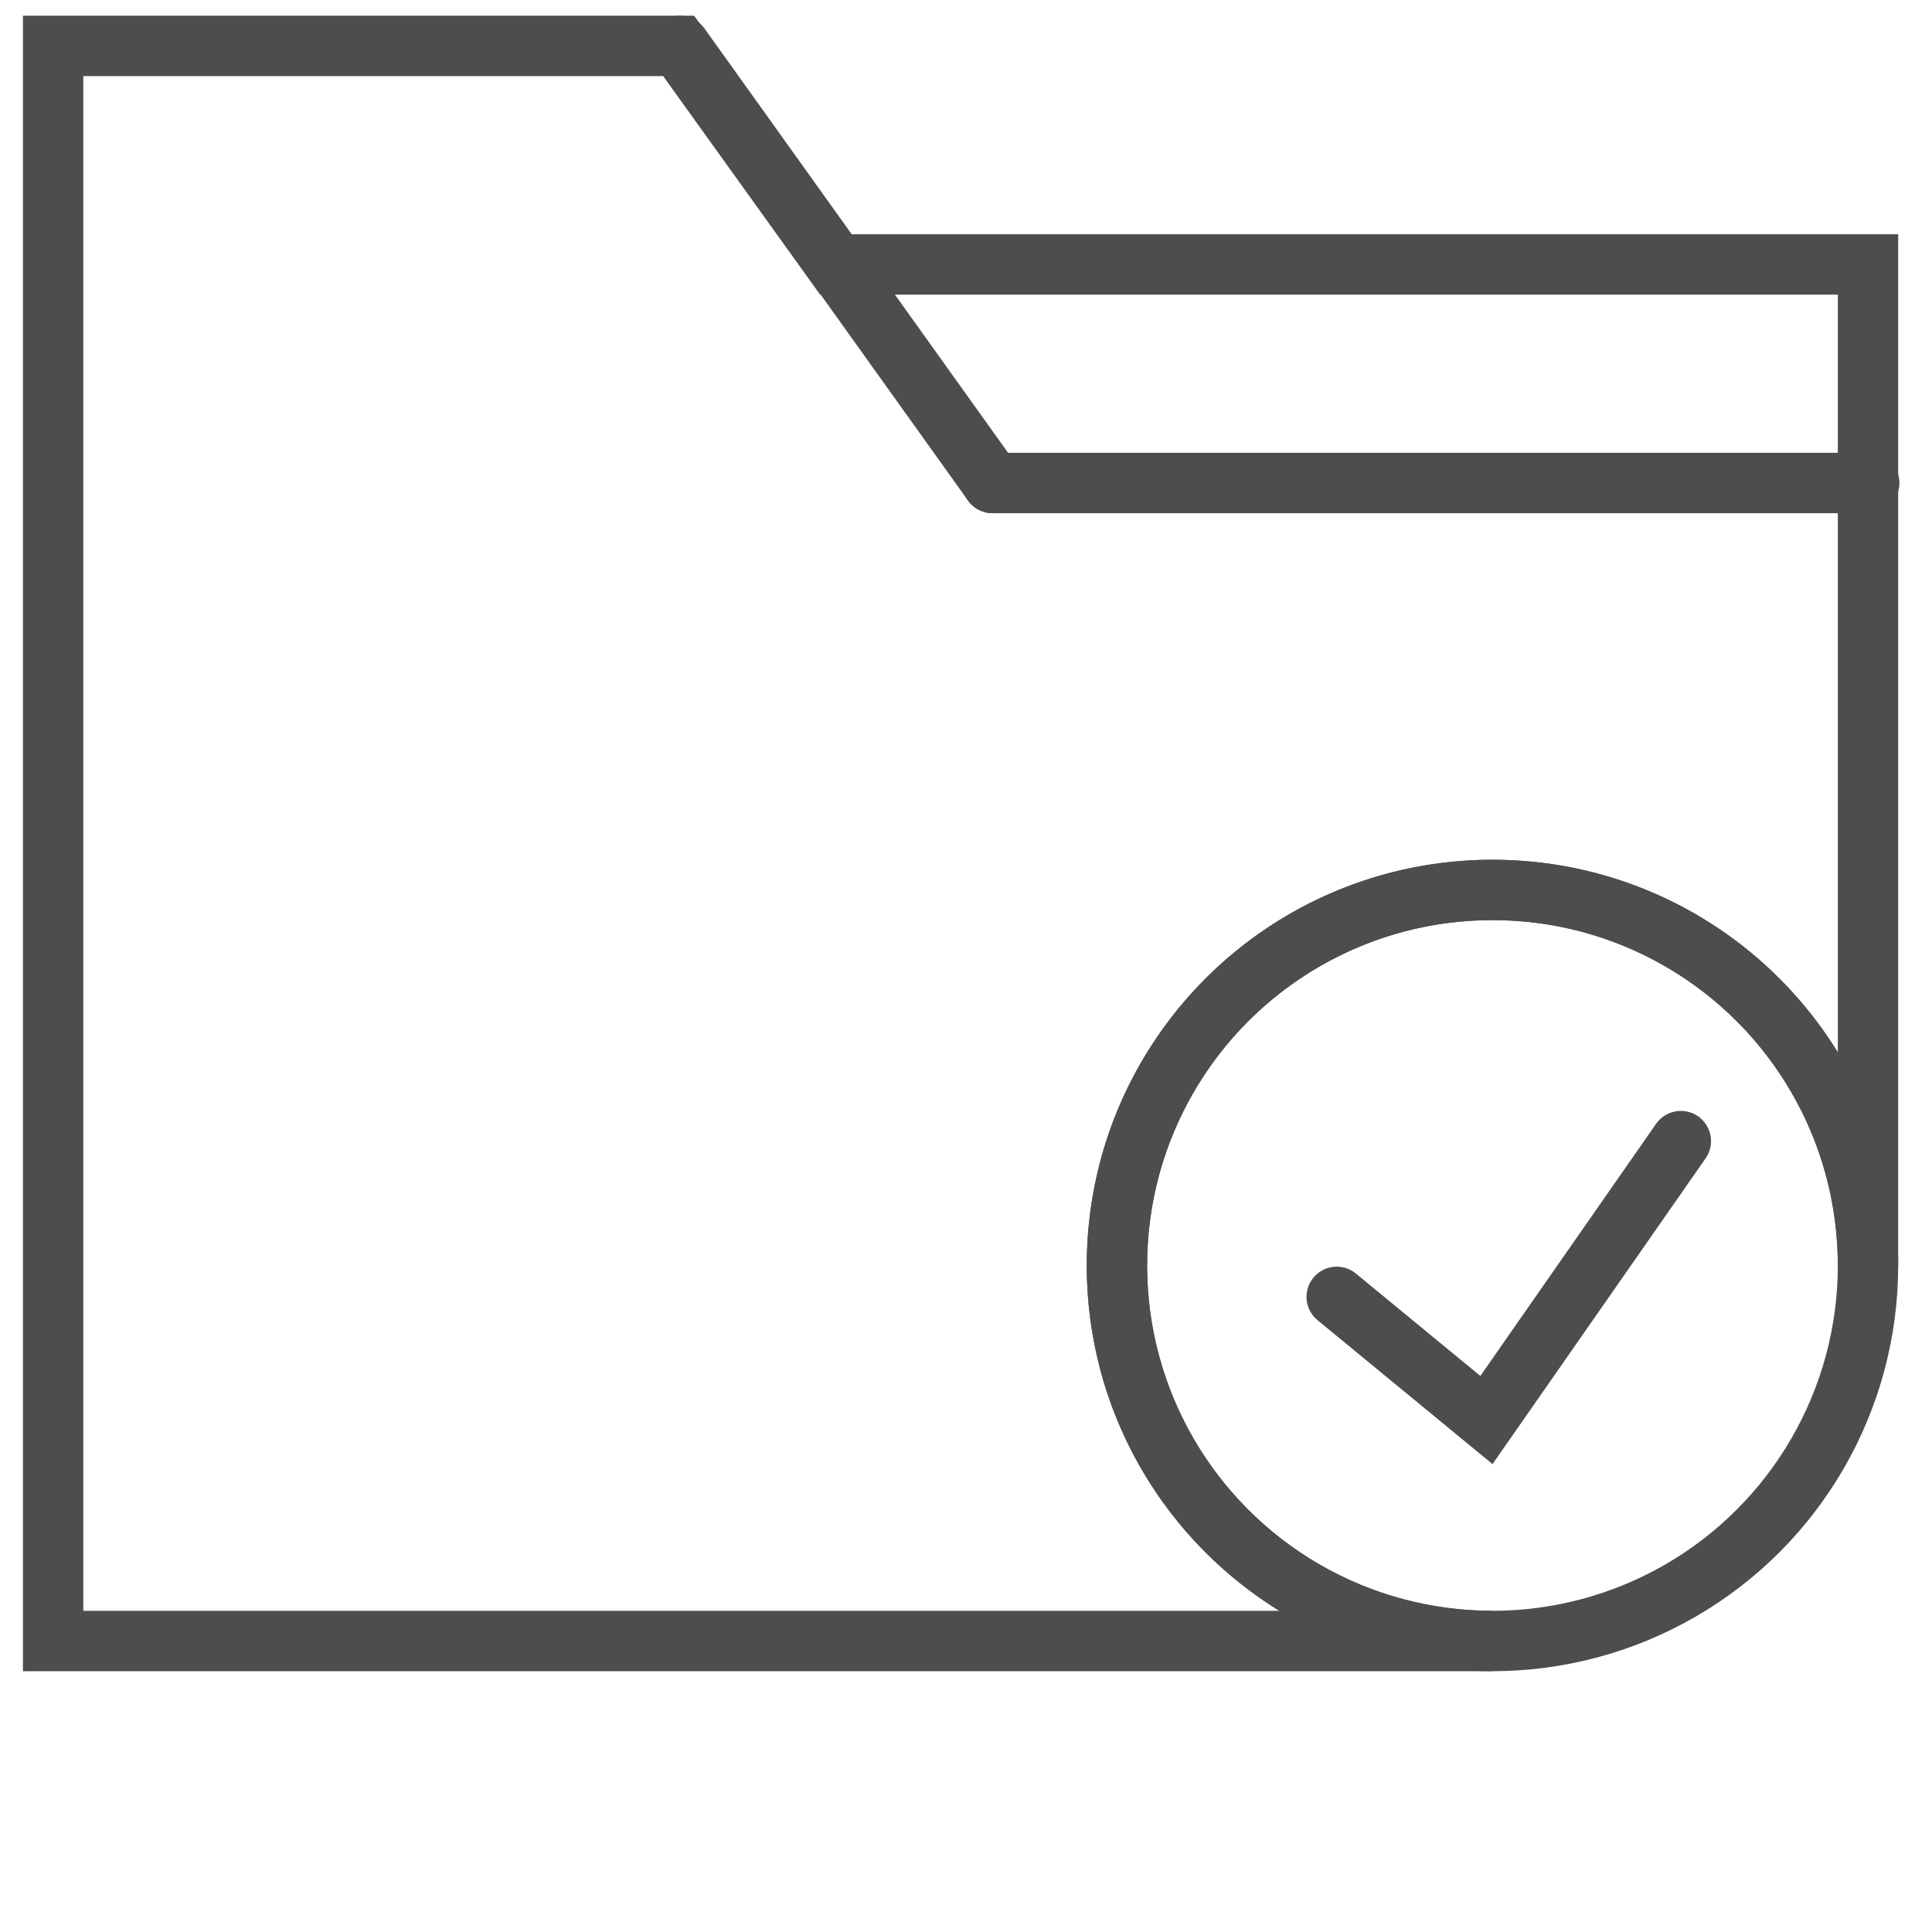 <?xml version="1.0" encoding="utf-8"?>
<!-- Generator: Adobe Illustrator 19.2.1, SVG Export Plug-In . SVG Version: 6.00 Build 0)  -->
<svg version="1.1" id="Layer_1" xmlns="http://www.w3.org/2000/svg" xmlns:xlink="http://www.w3.org/1999/xlink" x="0px" y="0px"
	 viewBox="0 0 160 160" style="enable-background:new 0 0 160 160;" xml:space="preserve">
<style type="text/css">
	.st0{fill:none;stroke:#4C4D4C;stroke-width:5;stroke-linecap:round;stroke-miterlimit:10;}
</style>
<polyline class="st0" points="139.2,94.5 123.1,117.6 110.7,107.4 "/>
<circle class="st0" cx="123.6" cy="104.8" r="31.1"/>
<line class="st0" x1="56.3" y1="3.8" x2="82.2" y2="40"/>
<line class="st0" x1="82.2" y1="40" x2="154.8" y2="40"/>
<g>
	<path class="st0" d="M69.2,21.9l-13-18.1H4.4v18.1v114h119.2c-17.2,0-31.1-13.9-31.1-31.1s13.9-31.1,31.1-31.1s31.1,13.9,31.1,31.1
		V21.9H69.2z"/>
</g>
</svg>
